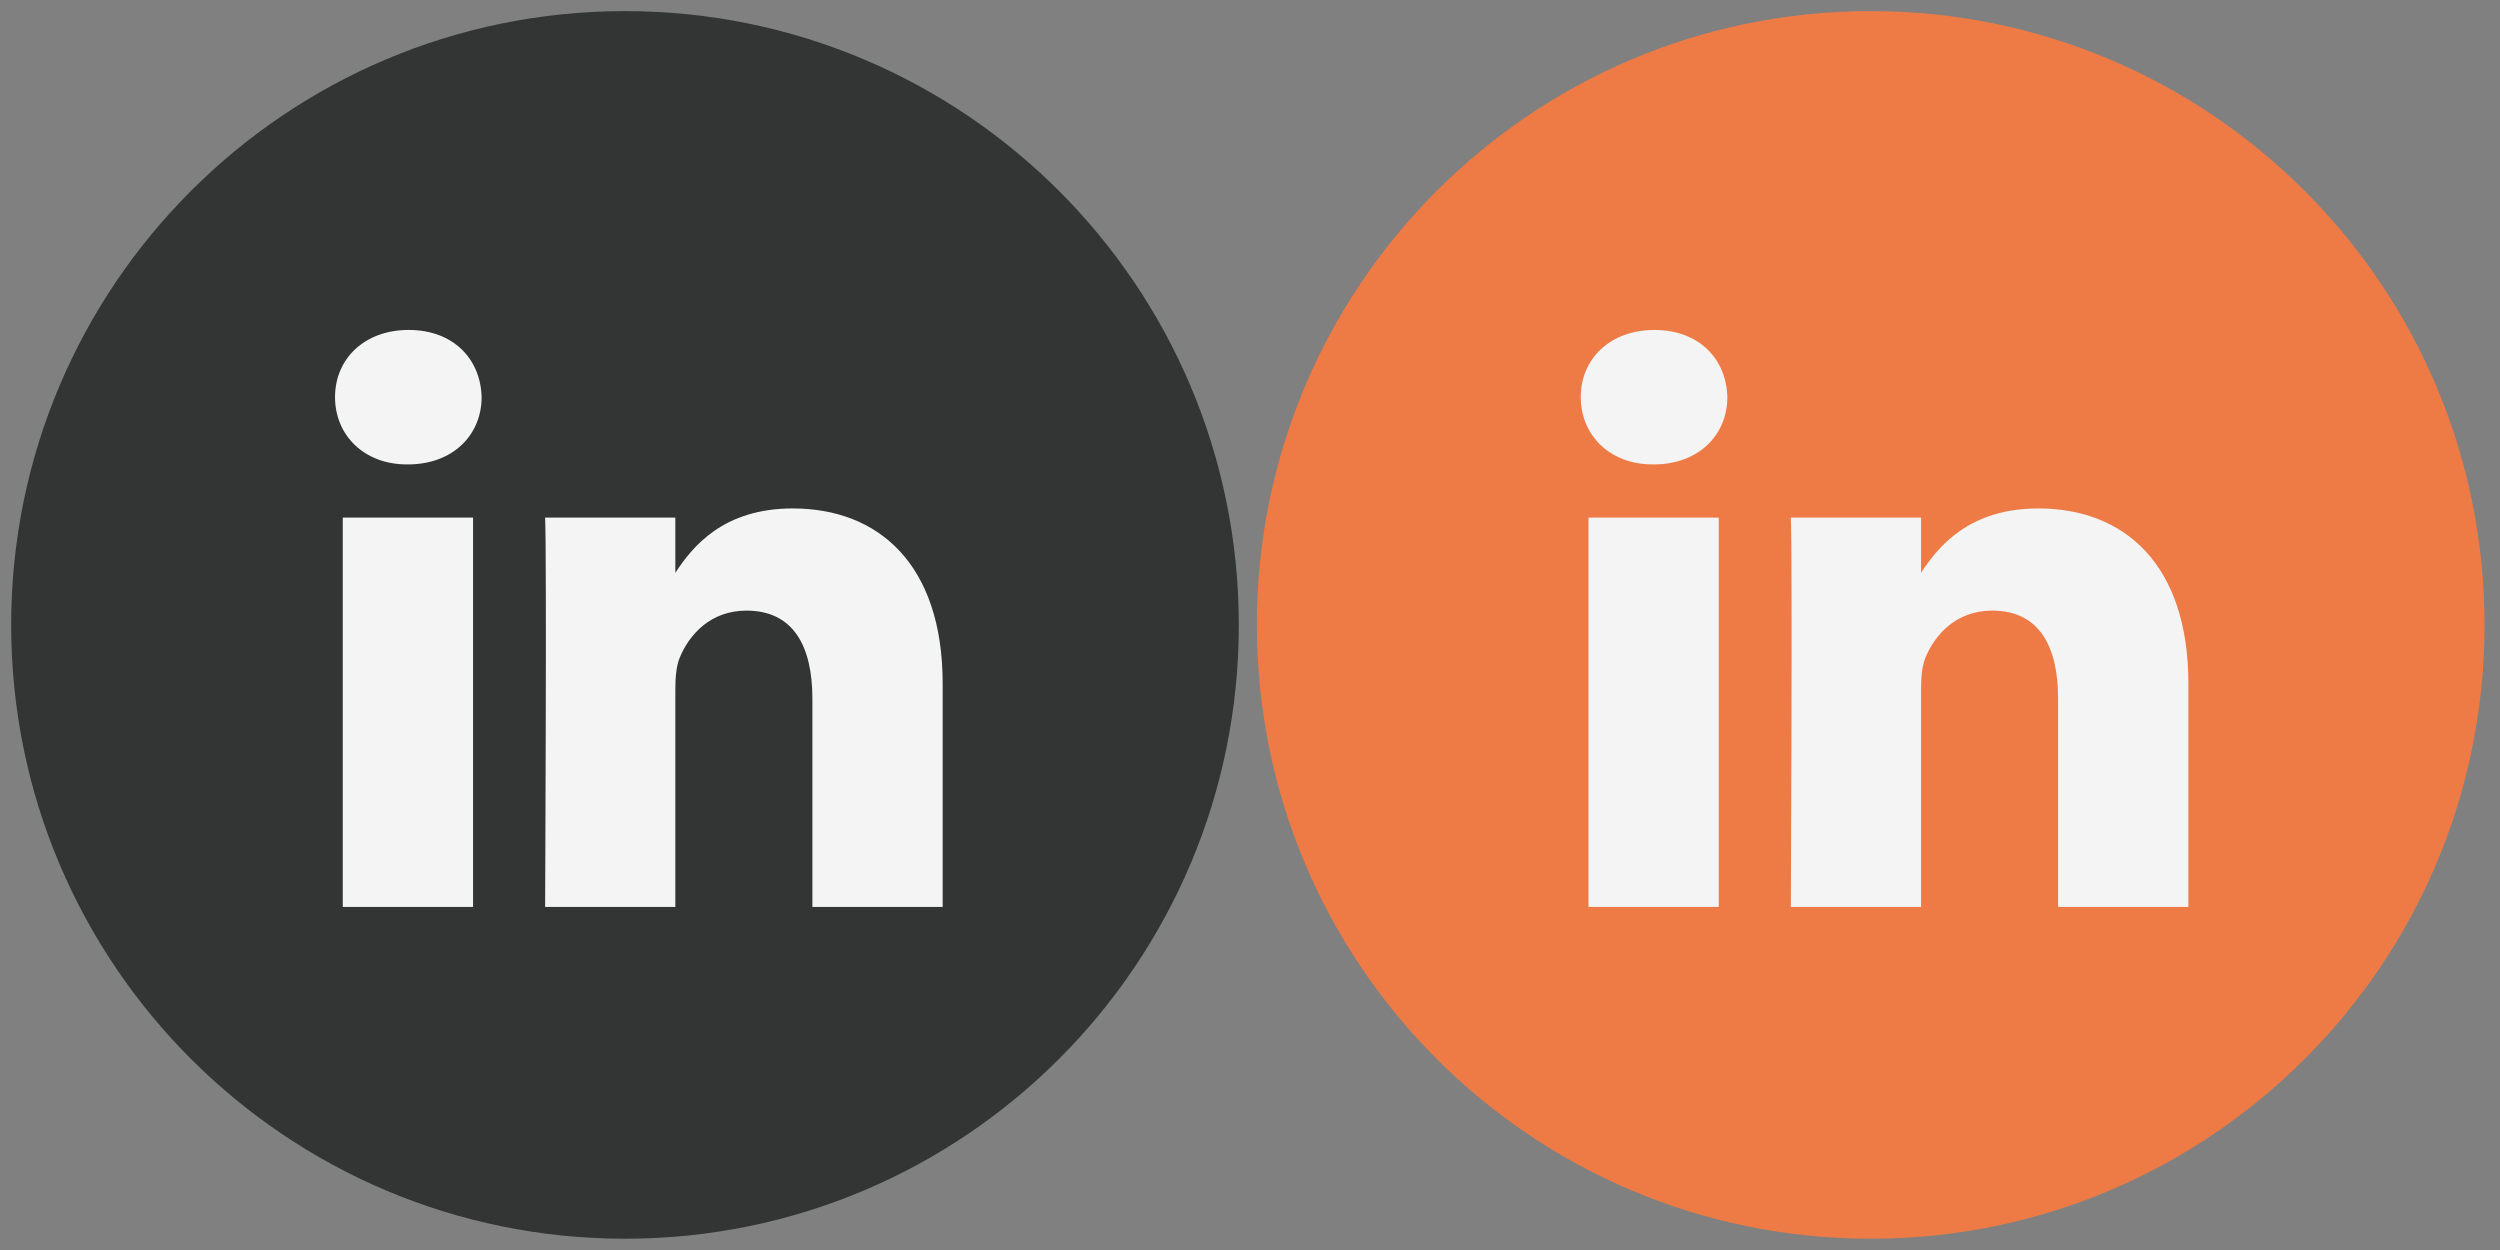 <?xml version="1.0" encoding="UTF-8"?>
<!-- Generator: Adobe Illustrator 15.1.0, SVG Export Plug-In . SVG Version: 6.00 Build 0)  -->
<!DOCTYPE svg PUBLIC "-//W3C//DTD SVG 1.1//EN" "http://www.w3.org/Graphics/SVG/1.1/DTD/svg11.dtd">
<svg version="1.1" id="Layer_1" xmlns="http://www.w3.org/2000/svg" xmlns:xlink="http://www.w3.org/1999/xlink" x="0px" y="0px" width="90px" height="45px" viewBox="0 0 90 45" enable-background="new 0 0 90 45" xml:space="preserve">
<rect x="0" y="0" width="90" height="45" fill="#808080" stroke="none"/>
<g opacity="0.95">
	<path fill="#2F3131" d="M44.597,22.5c0,12.2-9.894,22.094-22.096,22.094c-12.205,0-22.099-9.894-22.099-22.094   c0-12.205,9.894-22.1,22.099-22.1C34.704,0.401,44.597,10.295,44.597,22.5z"/>
</g>
<path id="LinkedIn__x28_alt_x29__3_" fill="#F4F4F4" d="M17.03,32.649h-4.69V18.634h4.69V32.649z M14.685,16.719h-0.032  c-1.571,0-2.592-1.073-2.592-2.422c0-1.373,1.05-2.419,2.653-2.419c1.604,0,2.591,1.046,2.624,2.419  C17.338,15.646,16.319,16.719,14.685,16.719z M33.935,32.649h-4.689v-7.498c0-1.884-0.68-3.169-2.373-3.169  c-1.299,0-2.067,0.868-2.406,1.702c-0.124,0.301-0.155,0.72-0.155,1.137v7.828h-4.688c0,0,0.062-12.698,0-14.015h4.688v1.987  c0.624-0.955,1.734-2.317,4.225-2.317c3.085,0,5.399,2.002,5.399,6.31V32.649z M24.281,20.667c0.009-0.017,0.02-0.032,0.03-0.046  v0.046H24.281z"/>
<g>
	<path fill="#EE7B45" d="M89.443,22.5c0,12.2-9.894,22.094-22.096,22.094c-12.205,0-22.099-9.894-22.099-22.094   c0-12.205,9.894-22.1,22.099-22.1C79.55,0.401,89.443,10.295,89.443,22.5z"/>
</g>
<path id="LinkedIn__x28_alt_x29__1_" fill="#F4F4F4" d="M61.876,32.649h-4.69V18.634h4.69V32.649z M59.531,16.719h-0.032  c-1.571,0-2.592-1.073-2.592-2.422c0-1.373,1.05-2.419,2.653-2.419c1.604,0,2.591,1.046,2.624,2.419  C62.185,15.646,61.165,16.719,59.531,16.719z M78.781,32.649h-4.689v-7.498c0-1.884-0.68-3.169-2.373-3.169  c-1.299,0-2.067,0.868-2.406,1.702c-0.124,0.301-0.155,0.72-0.155,1.137v7.828H64.47c0,0,0.062-12.698,0-14.015h4.688v1.987  c0.624-0.955,1.734-2.317,4.225-2.317c3.085,0,5.399,2.002,5.399,6.31V32.649z M69.127,20.667c0.009-0.017,0.02-0.032,0.03-0.046  v0.046H69.127z"/>
</svg>